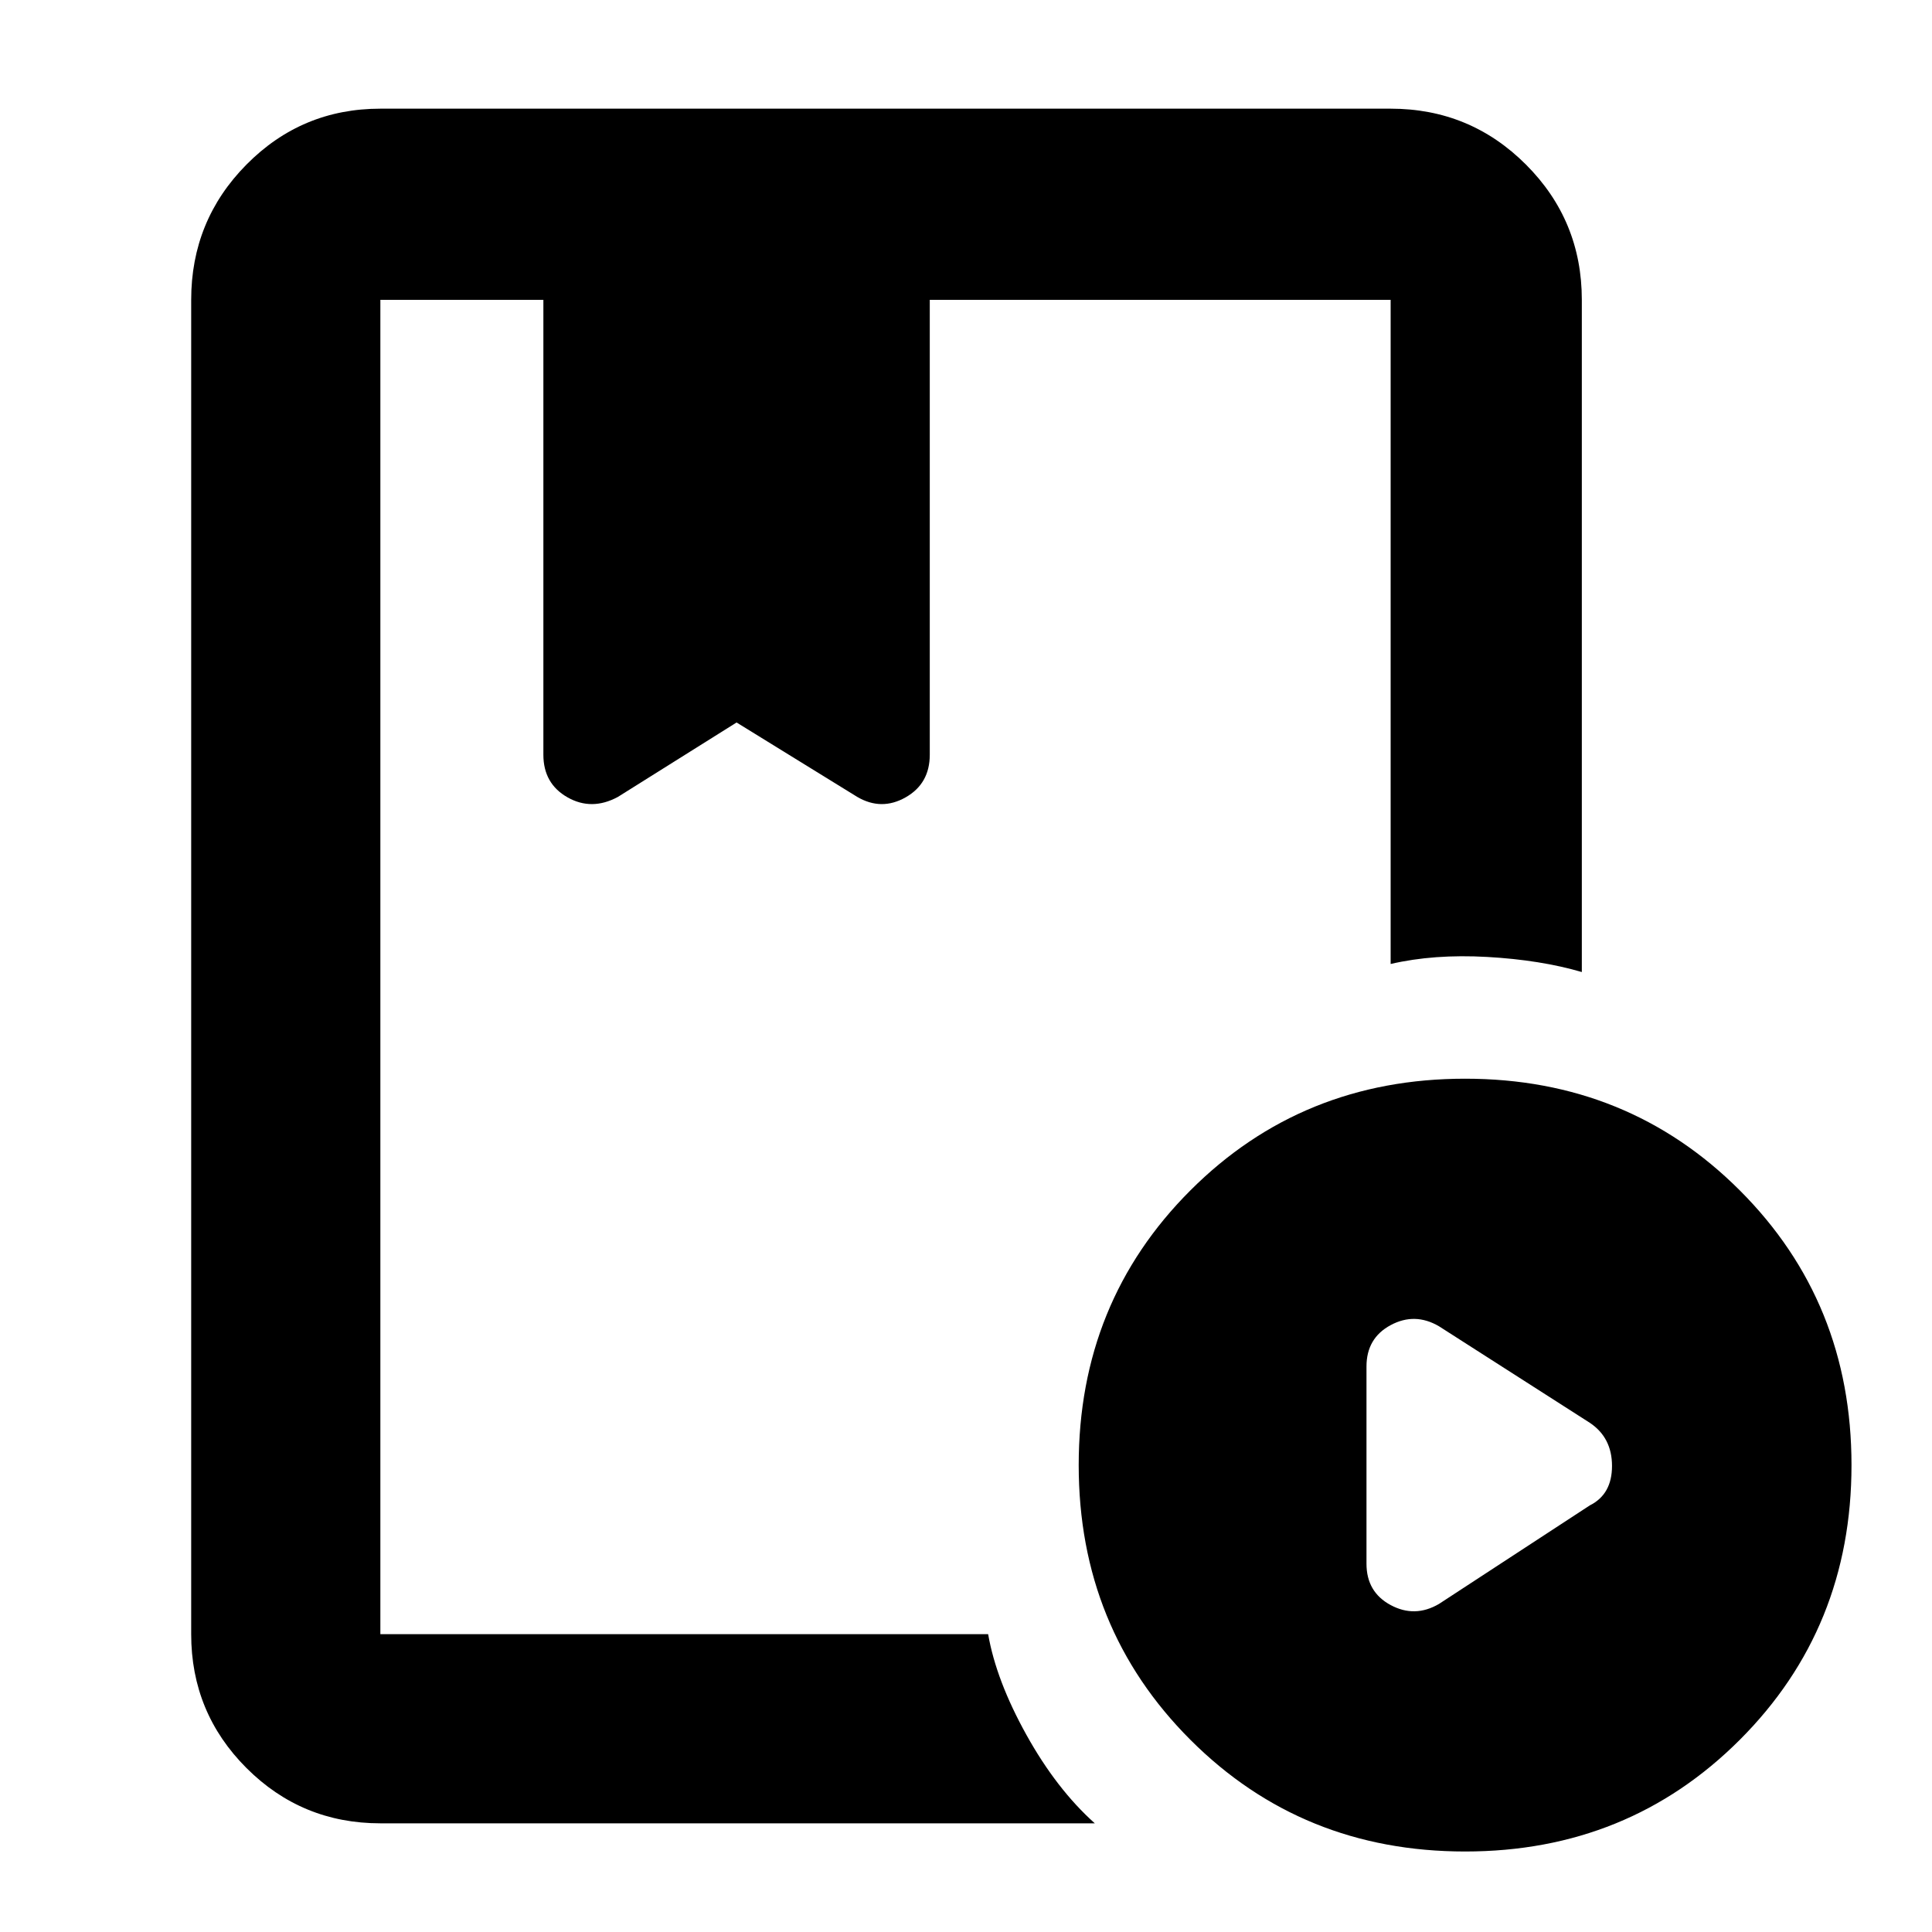 <svg xmlns="http://www.w3.org/2000/svg" width="48" height="48" viewBox="0 -960 960 960"><path d="M491-148q4 23 19 50t34 44H189q-39.05 0-66.525-27.475Q95-108.95 95-148v-663q0-39.463 27.475-67.231Q149.95-906 189-906h502q39.463 0 67.231 27.769Q786-850.463 786-811v334q-20.5-6-47-7.5t-48 3.5v-330H462v226q0 14.391-12 21.196Q438-557 426-564l-60-37-59 37q-13 7-25 .196-12-6.805-12-21.196v-226h-81v663h302ZM728-40q-81 0-136.5-55.5T536-232q0-81 55.5-136.5T728-424q81 0 136.5 55.5T920-232q0 81-55.5 136.5T728-40Zm-13-123 75-49q11-5.5 11-19.571 0-14.072-11-21.429l-75-48q-12-7-24-.543-12 6.456-12 20.543v98q0 14.087 12 20.543Q703-156 715-163ZM270-811h192-192Zm221 0H189h502-214 14Z"/></svg>